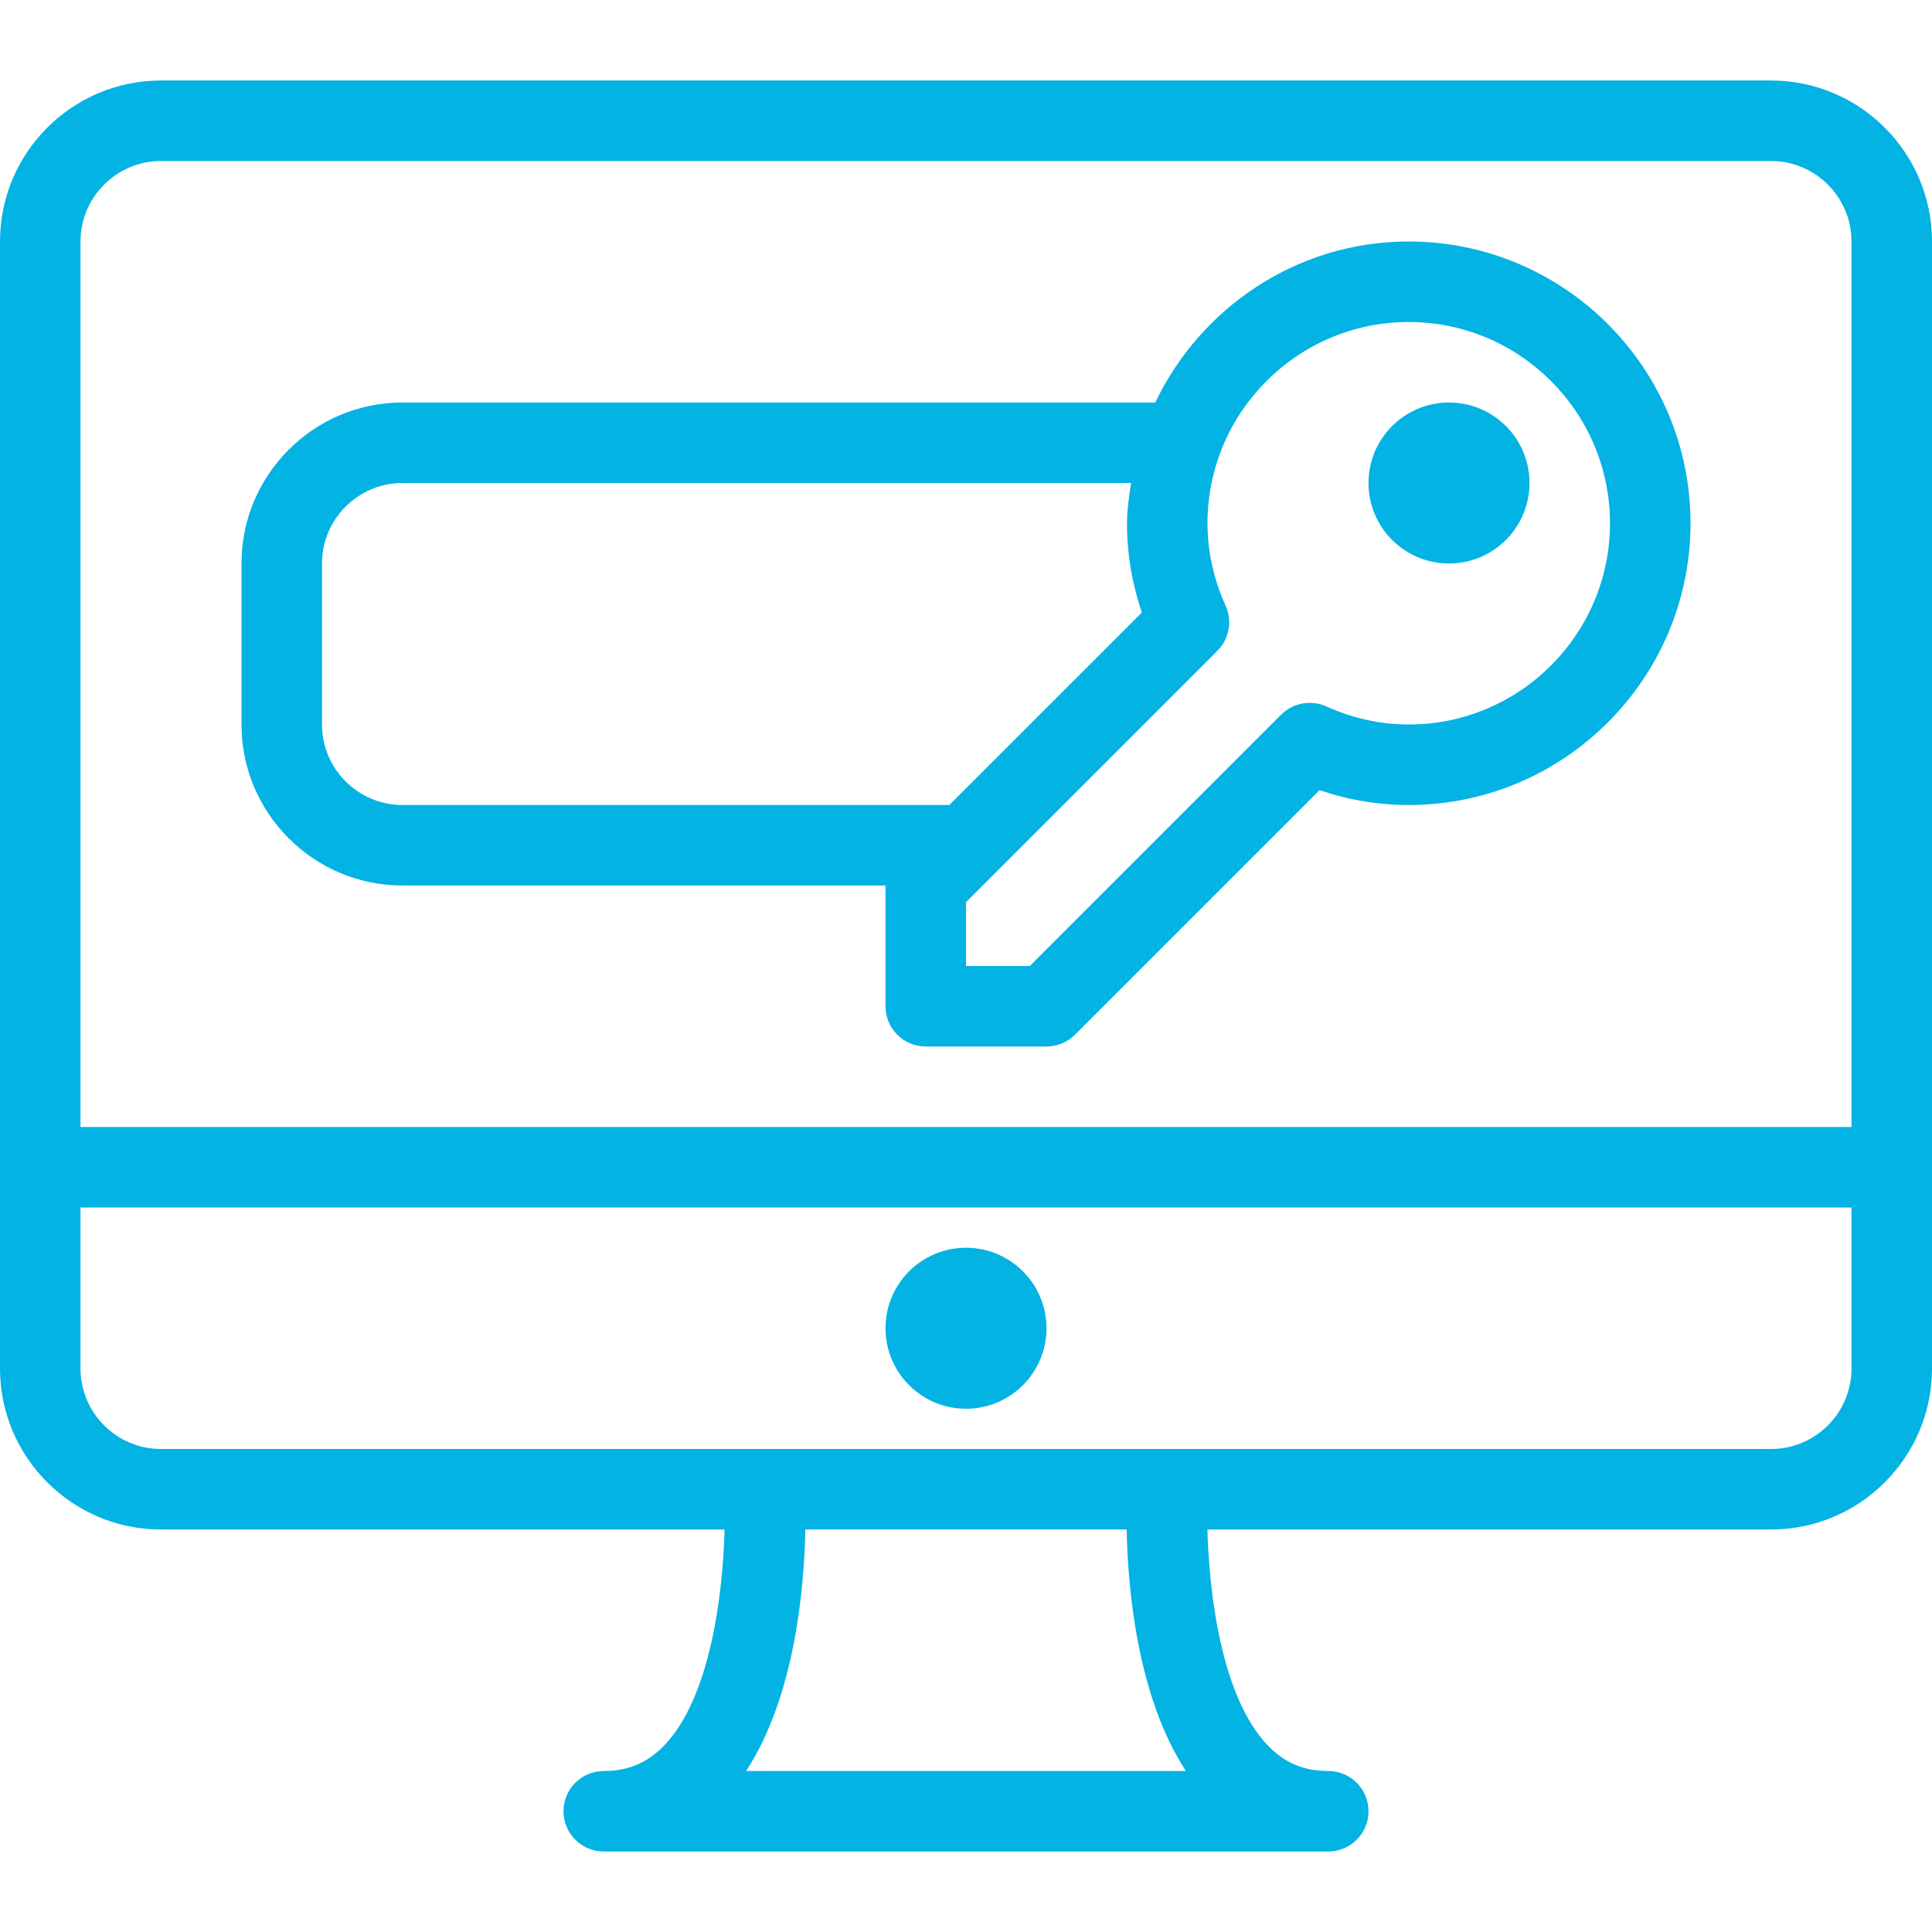 <?xml version="1.0" encoding="iso-8859-1"?>
<!-- Generator: Adobe Illustrator 19.0.0, SVG Export Plug-In . SVG Version: 6.00 Build 0)  -->
<svg xmlns="http://www.w3.org/2000/svg" xmlns:xlink="http://www.w3.org/1999/xlink" version="1.1" id="Capa_1" x="0px" y="0px" viewBox="0 0 512 512" style="enable-background:new 0 0 512 512;" xml:space="preserve" width="512px" height="512px">
<g>
	<g>
		<g>
			<circle cx="384" cy="128" r="21.333" fill="#02b3e4"/>
			<path d="M373.333,64c-29.672,0-55.145,17.533-67.177,42.667h-199.49C83.135,106.667,64,125.802,64,149.333V192     c0,23.531,19.135,42.667,42.667,42.667h128v32c0,5.896,4.771,10.667,10.667,10.667h32c2.833,0,5.542-1.125,7.542-3.125     l64.813-64.813c7.688,2.615,15.615,3.938,23.646,3.938c41.167,0,74.667-33.5,74.667-74.667C448,97.5,414.5,64,373.333,64z      M106.667,213.333c-11.76,0-21.333-9.573-21.333-21.333v-42.667c0-11.76,9.573-21.333,21.333-21.333h193.078     c-0.509,3.514-1.078,7.014-1.078,10.667c0,8.031,1.323,15.958,3.938,23.646l-51.021,51.021H106.667z M373.333,192     c-7.438,0-14.802-1.615-21.865-4.802c-4.01-1.802-8.771-0.958-11.927,2.177L272.917,256H256v-16.917l66.625-66.625     c3.135-3.135,4.01-7.885,2.177-11.927c-3.188-7.063-4.802-14.427-4.802-21.865c0-29.406,23.927-53.333,53.333-53.333     s53.333,23.927,53.333,53.333S402.74,192,373.333,192z" fill="#02b3e4"/>
			<path d="M469.333,21.333H42.667C19.135,21.333,0,40.469,0,64v298.667c0,23.531,19.135,42.667,42.667,42.667h149.362     c-0.46,17.052-3.728,44.306-15.893,57.104c-4.469,4.708-9.604,6.896-16.135,6.896c-5.896,0-10.667,4.771-10.667,10.667     c0,5.896,4.771,10.667,10.667,10.667h192c5.896,0,10.667-4.771,10.667-10.667c0-5.896-4.771-10.667-10.667-10.667     c-6.531,0-11.667-2.188-16.135-6.896c-12.165-12.798-15.434-40.052-15.893-57.104h149.362c23.531,0,42.667-19.135,42.667-42.667     V64C512,40.469,492.865,21.333,469.333,21.333z M197.729,469.333c12.881-19.749,15.374-48.188,15.695-64h85.151     c0.322,15.813,2.814,44.251,15.695,64H197.729z M490.667,362.667c0,11.76-9.573,21.333-21.333,21.333H42.667     c-11.76,0-21.333-9.573-21.333-21.333V320h469.333V362.667z M490.667,298.667H21.333V64c0-11.76,9.573-21.333,21.333-21.333     h426.667c11.76,0,21.333,9.573,21.333,21.333V298.667z" fill="#02b3e4"/>
			<circle cx="256" cy="352" r="21.333" fill="#02b3e4"/>
		</g>
	</g>
</g>
<g>
</g>
<g>
</g>
<g>
</g>
<g>
</g>
<g>
</g>
<g>
</g>
<g>
</g>
<g>
</g>
<g>
</g>
<g>
</g>
<g>
</g>
<g>
</g>
<g>
</g>
<g>
</g>
<g>
</g>
</svg>
